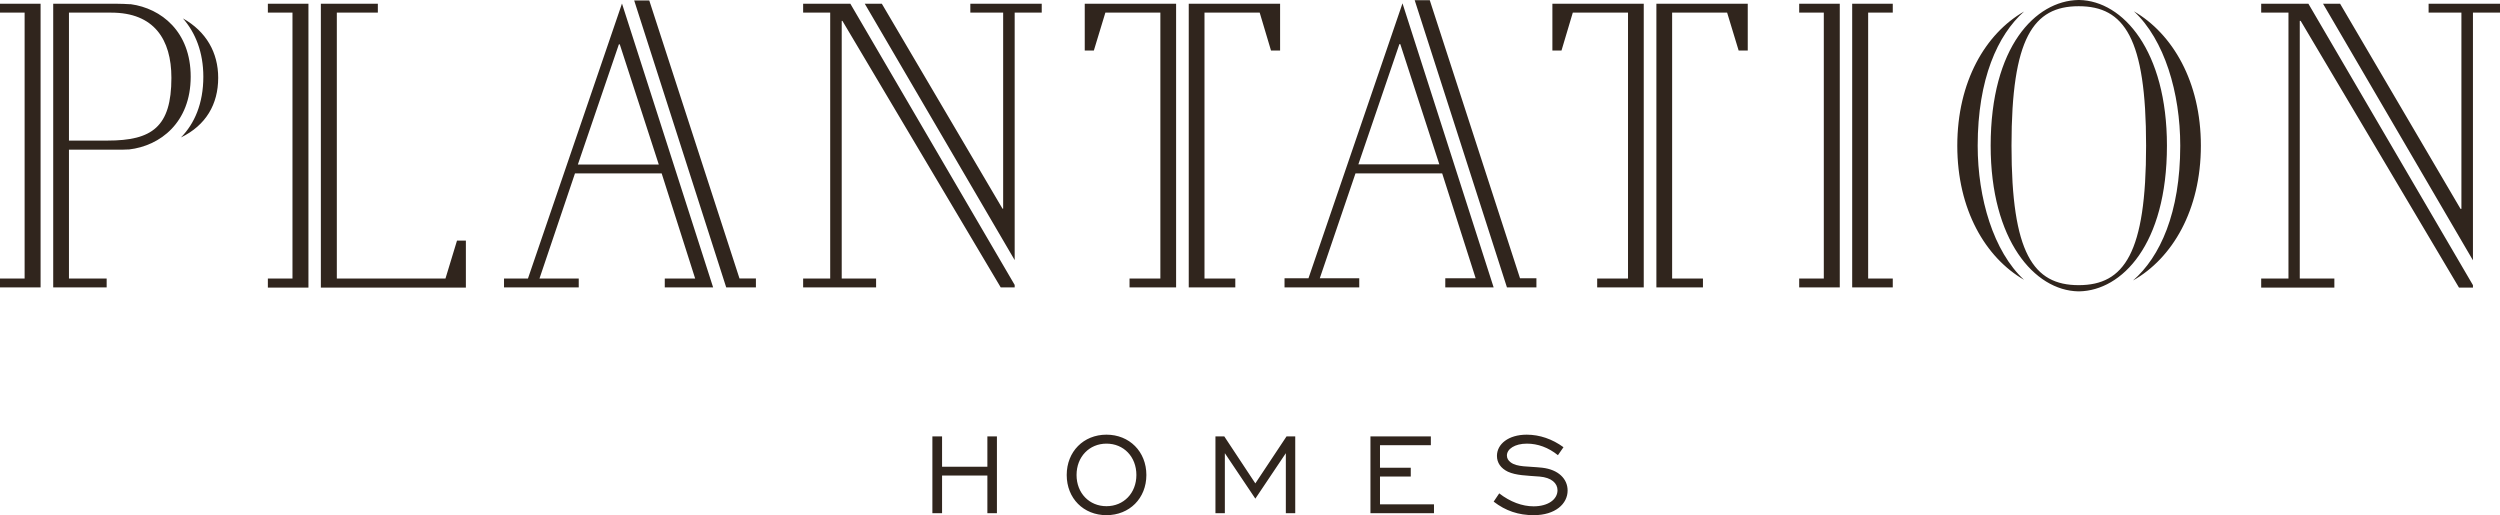 <svg xmlns="http://www.w3.org/2000/svg" width="708.502" height="146" viewBox="0 0 708.502 146"><g fill="#30251d"><path d="M209.576 78.927l-25.576-78.803h-4.274l14.472 45.124 11.607 36.193h8.421v-2.515h-4.65v.001zm-21.179 2.514h13.7l-25.827-80.438-26.644 77.924h-6.787v2.515h21.176v-2.515h-11.123l10.056-29.786h24.57l9.49 29.786h-8.61v2.514h-.001zm-24.633-34.814l11.625-34.06h.254l11.058 34.06h-22.937zM274.993 1.067v2.513h9.301v55.552h-.188l-34.188-58.065h-4.837l42.479 72.644v-70.131h7.667v-2.513h-20.234zm-33.998 0h-13.385v2.513h7.668v75.347h-7.668v2.515h20.676v-2.515h-9.742v-73.022h.189l44.87 75.537h3.958v-.692l-46.566-79.683zM536.412 3.58v-2.513h-11.502v80.375h11.502v-2.515h-6.977v-75.347h6.977zm-26.521-2.513v2.513h6.977v75.347h-6.977v2.515h11.502v-80.375h-11.502zM75.913 1.067h11.5v80.437h-11.5v-2.577h6.975v-75.347h-6.975v-2.513zM132.029 68.181v13.323h-41.097v-80.437h16.15v2.513h-11.625v75.347h30.791l3.269-10.746h2.512zM51.845 5.214c3.518 4.022 5.781 9.552 5.781 16.527 0 7.604-2.515 13.322-6.348 17.218 7.102-3.455 10.558-9.426 10.558-16.904 0-7.164-3.394-13.133-9.991-16.841zm-51.845-4.147v2.513h6.976v75.347h-6.976v2.515h11.501v-80.375h-11.501zm37.078.125h-.315c-1.13-.062-2.262-.125-3.394-.125h-18.288v80.375h15.146v-2.515h-10.683v-36.51h13.951c1.005 0 1.948 0 2.891-.063h.189c8.797-1.006 17.469-7.604 17.469-20.613 0-12.819-8.358-19.355-16.966-20.549zm-6.6 38.648h-10.934v-36.26h12.003c12.066 0 17.029 7.541 17.029 18.475.001 13.951-5.53 17.785-18.098 17.785zM439.949 1.067h25.891v80.374h-13.197v-2.514h8.736v-75.347h-15.647l-3.205 10.746h-2.578v-13.259zM495.314 1.067v13.259h-2.578l-3.267-10.746h-15.586v75.347h8.736v2.514h-13.197v-80.374h25.892zM430.775 78.864l-25.576-78.803h-4.273l26.143 81.38h8.355v-2.577h-4.649zm-21.179 2.577h13.701l-25.828-80.5-26.645 77.923h-6.787v2.577h21.178v-2.577h-11.186l10.117-29.723h24.572l9.488 29.723h-8.611v2.577h.001zm-24.631-34.877l11.625-34.06h.252l11.061 34.06h-22.938zM654.207 1.067h-13.385v2.513h7.731v75.347h-7.731v2.577h20.739v-2.577h-9.805v-73.022h.252l44.869 75.599h3.959v-.692l-46.629-79.745zM688.268 1.067v2.513h9.298v55.615h-.248l-34.125-58.128h-4.838l42.481 72.706v-70.193h7.666v-2.513h-20.234zM573.613 3.267c-10.936 6.283-18.916 19.857-18.916 38.018s7.98 31.671 18.916 38.019c-8.674-8.044-13.135-23.126-13.135-38.019.001-18.915 5.657-31.358 13.135-38.018zM589.291 0h-.314c-12.066.251-24.822 13.133-24.822 41.285 0 26.834 12.441 41.036 24.822 41.287h.314c12.002-.251 24.822-13.197 24.822-41.287 0-26.895-12.445-41.034-24.822-41.285zm-.191 80.812c-12.881 0-19.037-9.11-19.037-39.526 0-30.477 6.156-39.526 19.037-39.526 12.947 0 19.105 9.049 19.105 39.526 0 30.415-6.158 39.526-19.105 39.526zM604.748 3.203c8.672 8.045 13.135 23.126 13.135 38.082 0 19.04-5.719 31.546-13.383 38.208 11.123-6.285 19.229-19.921 19.229-38.208 0-18.161-8.045-31.735-18.981-38.082zM307.418 1.067h25.891v80.374h-13.197v-2.514h8.736v-75.347h-15.586l-3.266 10.746h-2.578v-13.259zM362.781 1.067v13.259h-2.576l-3.205-10.746h-15.646v75.347h8.732v2.514h-13.195v-80.374h25.89zM264.238 123.669h2.744v8.599h12.841v-8.599h2.706v21.764h-2.706v-10.659h-12.841v10.659h-2.744v-21.764zM302.307 134.612c0-6.623 4.768-11.427 11.266-11.427 6.503 0 11.31 4.804 11.31 11.427 0 6.621-4.807 11.388-11.31 11.388-6.498 0-11.266-4.767-11.266-11.388zm19.746 0c0-5.169-3.591-8.886-8.481-8.886-4.842 0-8.477 3.717-8.477 8.886s3.635 8.843 8.477 8.843c4.89 0 8.481-3.713 8.481-8.843zM344.458 123.669h2.502l8.804 13.324 8.845-13.324h2.463v21.764h-2.666v-17l-8.642 12.882-8.641-12.882v17h-2.665v-21.764zM388.385 123.669h17.119v2.502h-14.412v6.38h8.72v2.506h-8.72v7.875h15.301v2.501h-18.008v-21.764zM424.881 139.821c3.111 2.422 6.541 3.673 9.73 3.673 4.158 0 6.787-1.979 6.787-4.562 0-1.979-1.695-3.592-5.09-3.875-3.715-.282-6.662-.322-8.965-1.373-2.02-.971-3.107-2.545-3.107-4.482 0-3.354 3.268-6.016 8.436-6.016 3.68 0 7.271 1.251 10.422 3.553l-1.574 2.261c-2.705-2.179-5.695-3.272-8.805-3.272-3.432 0-5.654 1.534-5.654 3.352 0 .811.365 1.417 1.051 1.938 1.859 1.412 4.969 1.092 8.965 1.534 4.561.528 7.188 3.151 7.188 6.463 0 3.753-3.471 6.986-9.611 6.986-4.279 0-7.953-1.212-11.346-3.839l1.573-2.341z"/></g></svg>